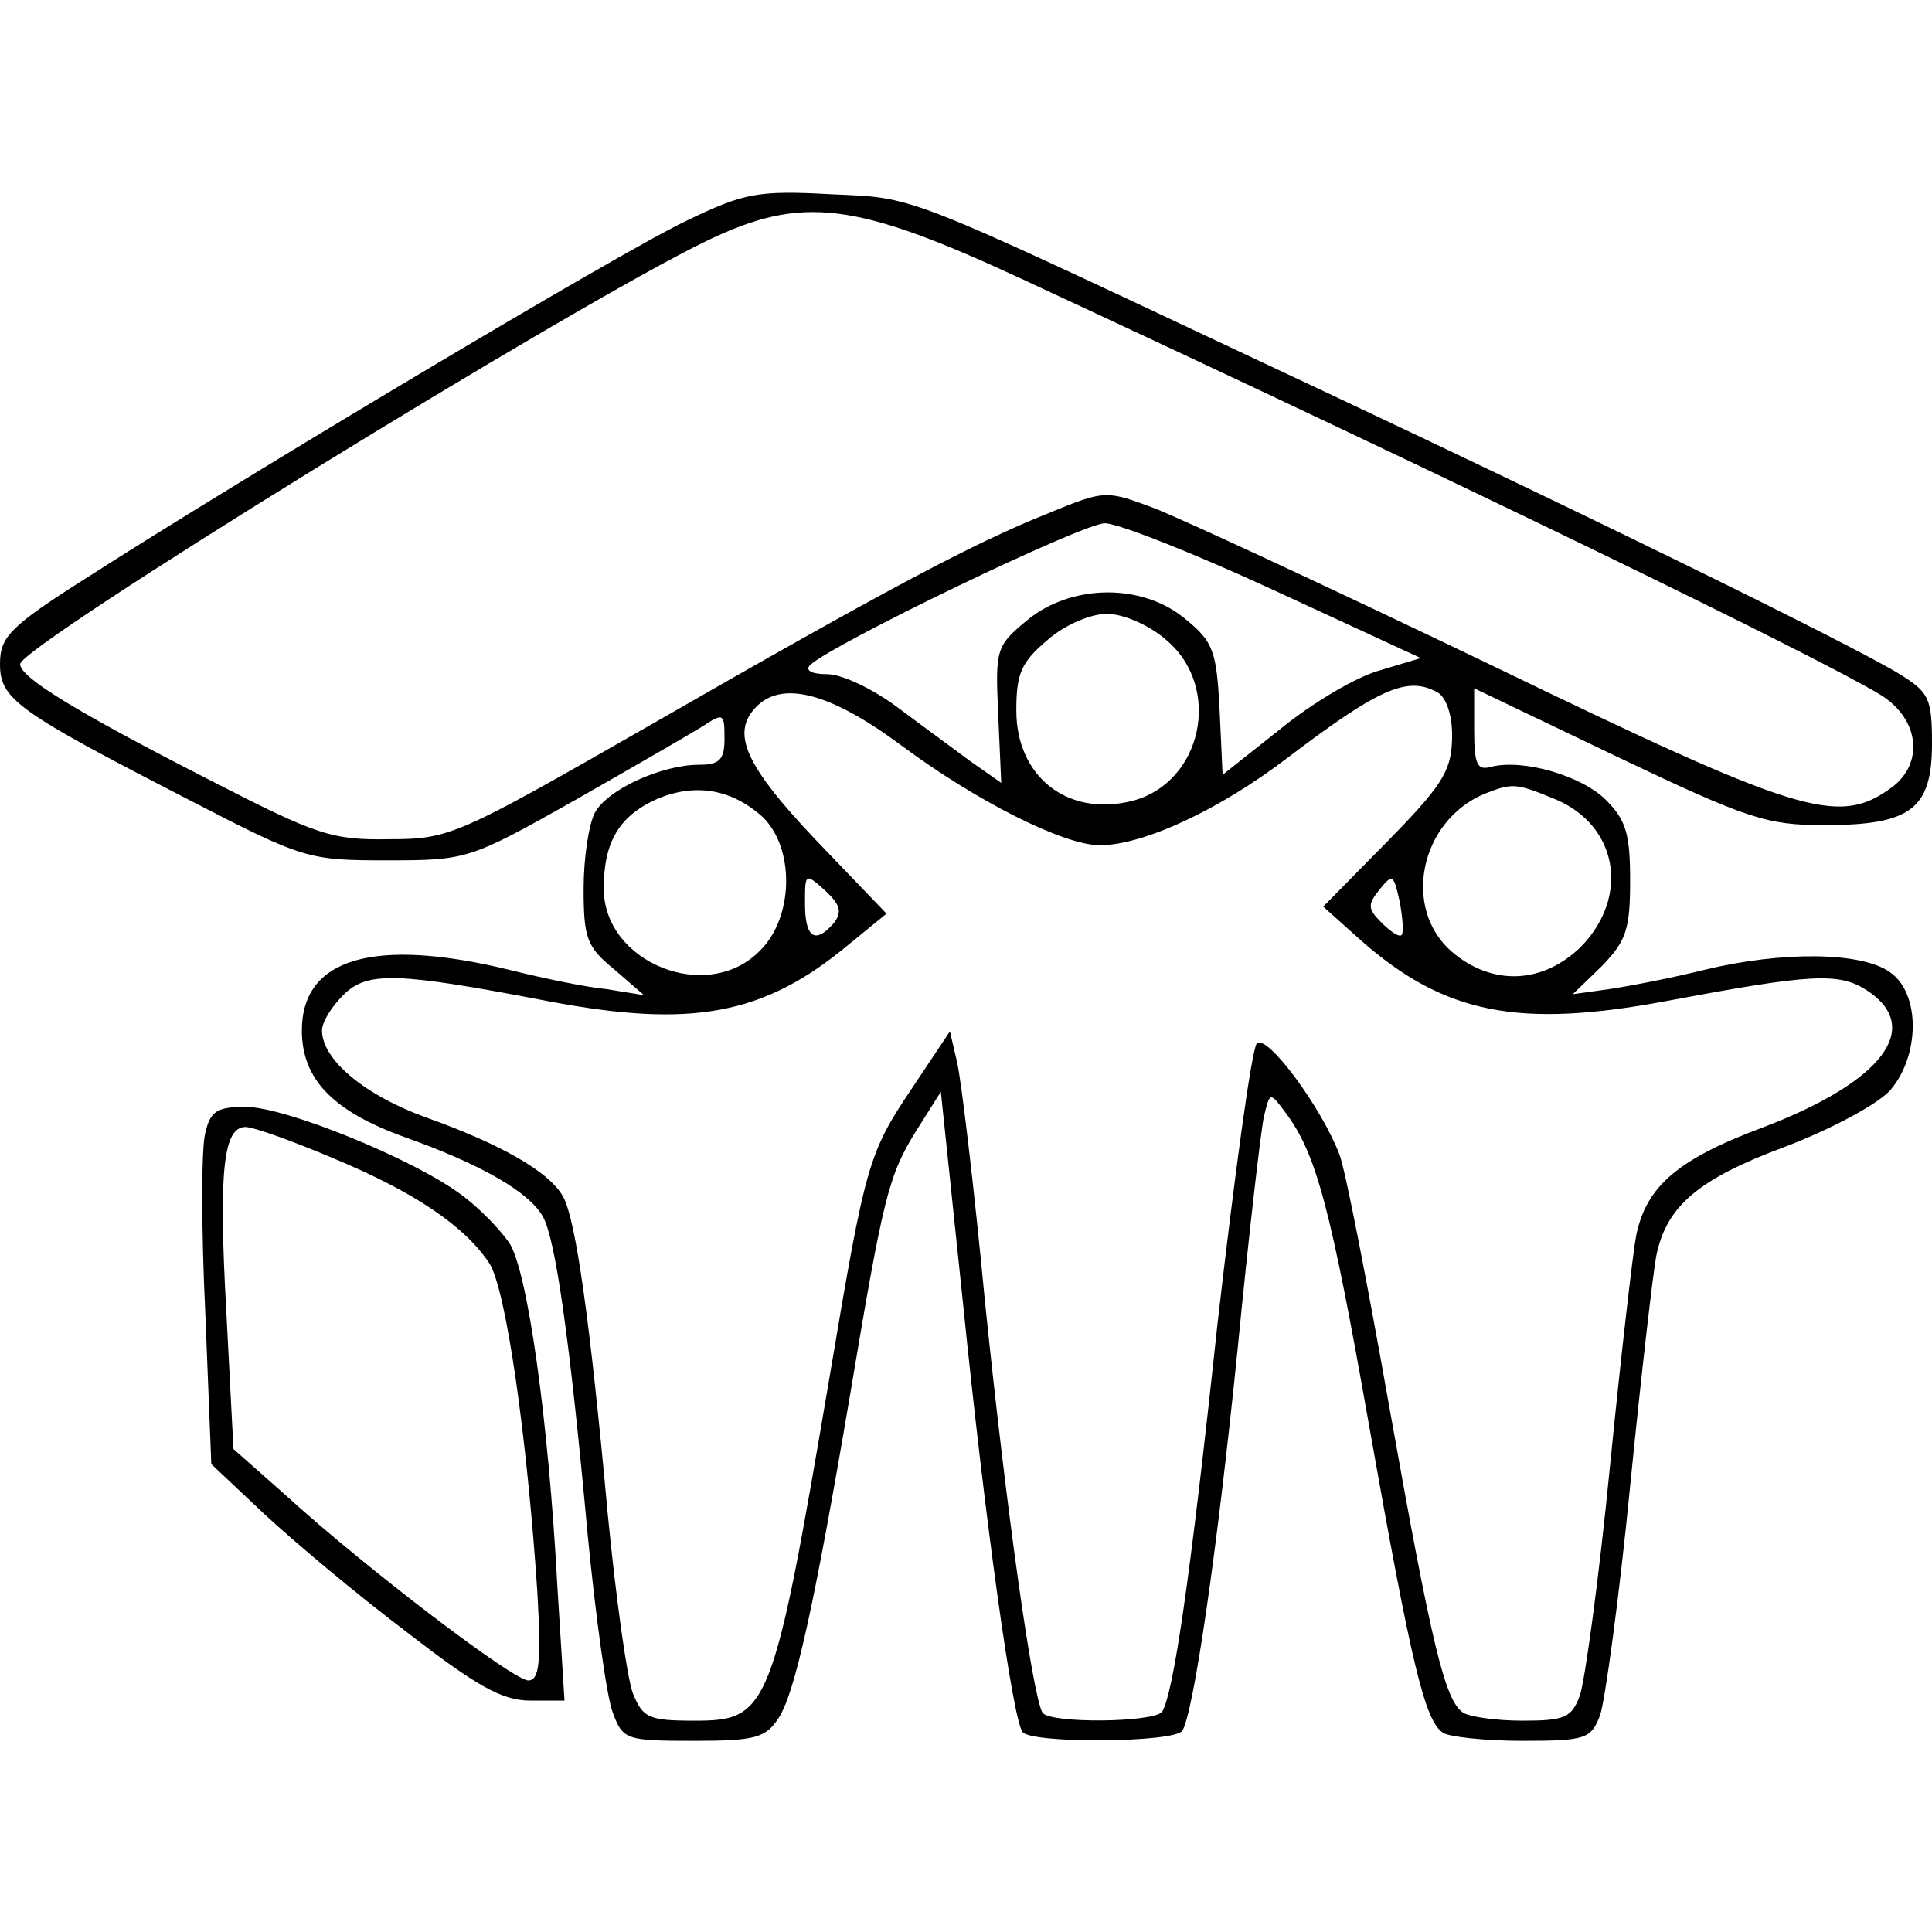 <?xml version="1.0" standalone="no"?>
<!DOCTYPE svg PUBLIC "-//W3C//DTD SVG 20010904//EN"
 "http://www.w3.org/TR/2001/REC-SVG-20010904/DTD/svg10.dtd">
<svg version="1.0" xmlns="http://www.w3.org/2000/svg"
 width="192pt" height="192pt" viewBox="0 0 192 192"
 preserveAspectRatio="xMidYMid meet">
<g transform="translate(0,192) scale(0.1,-0.1)"
fill="#000000" stroke="none">
<path d="M683 1701 c-66 -31 -447 -259 -595 -354 -79 -50 -88 -60 -88 -87 0
-35 17 -47 190 -136 112 -58 117 -59 195 -59 79 0 82 1 185 59 58 33 115 66
128 74 21 14 22 13 22 -12 0 -21 -5 -26 -25 -26 -38 0 -92 -25 -104 -48 -6
-12 -11 -45 -11 -75 0 -49 3 -58 30 -80 l30 -26 -37 6 c-21 2 -64 11 -96 19
-135 33 -207 12 -207 -60 0 -48 30 -80 102 -106 76 -27 125 -55 138 -80 12
-23 26 -118 44 -315 8 -82 19 -162 25 -177 10 -27 13 -28 81 -28 61 0 71 3 84
23 16 25 35 110 71 322 33 197 38 217 66 262 l24 38 22 -210 c22 -217 49 -411
59 -426 7 -12 151 -11 159 1 11 18 34 173 55 380 11 113 23 216 26 230 6 25 6
25 21 5 31 -41 45 -93 84 -314 42 -237 55 -291 73 -303 6 -4 41 -8 79 -8 63 0
68 2 77 25 5 14 19 116 30 228 11 111 23 214 26 229 10 49 41 76 127 108 45
17 92 42 105 56 30 34 31 97 0 118 -28 20 -107 21 -185 2 -32 -8 -74 -16 -94
-19 l-36 -5 29 28 c24 25 28 36 28 85 0 46 -4 60 -24 80 -24 24 -82 41 -114
33 -14 -4 -17 2 -17 37 l0 41 142 -68 c130 -62 149 -68 206 -68 86 0 107 16
107 81 0 45 -3 51 -32 69 -49 30 -320 163 -638 312 -359 169 -340 161 -425
165 -72 4 -86 1 -142 -26z m332 -58 c439 -204 790 -375 853 -413 40 -24 45
-70 10 -94 -52 -37 -92 -24 -396 123 -158 76 -309 146 -335 156 -48 18 -49 18
-105 -5 -73 -29 -160 -75 -400 -213 -187 -107 -195 -111 -255 -111 -57 -1 -72
4 -177 58 -137 70 -190 103 -190 116 0 18 550 357 683 421 94 45 146 39 312
-38z m252 -310 l145 -67 -40 -12 c-23 -6 -67 -32 -99 -58 l-58 -46 -3 65 c-3
57 -6 67 -33 89 -43 37 -115 36 -159 -1 -30 -25 -31 -28 -28 -93 l3 -68 -30
21 c-16 12 -49 36 -73 54 -24 18 -55 33 -70 33 -16 0 -22 4 -17 9 22 21 271
141 293 141 13 0 89 -30 169 -67z m-108 -49 c56 -47 36 -142 -34 -160 -64 -16
-115 24 -115 90 0 37 5 48 31 70 17 15 43 26 59 26 16 0 42 -11 59 -26z m271
-53 c8 -6 14 -24 13 -47 -1 -31 -11 -46 -65 -101 l-63 -64 38 -34 c83 -73 157
-87 302 -60 144 27 172 29 200 11 57 -37 16 -91 -102 -136 -86 -32 -117 -59
-127 -108 -3 -15 -15 -118 -26 -229 -11 -112 -25 -214 -30 -228 -8 -22 -15
-25 -57 -25 -27 0 -53 4 -59 8 -18 12 -31 66 -73 302 -22 124 -44 238 -50 253
-18 47 -72 120 -82 110 -5 -5 -22 -130 -39 -278 -28 -262 -44 -367 -55 -386
-8 -11 -112 -12 -119 -1 -10 17 -36 202 -57 407 -11 116 -24 224 -28 240 l-7
30 -38 -57 c-43 -64 -46 -75 -81 -283 -57 -336 -61 -345 -135 -345 -46 0 -51
3 -61 27 -6 16 -17 96 -25 178 -18 197 -32 292 -44 315 -13 25 -62 53 -138 80
-60 22 -102 57 -102 86 0 8 9 23 21 35 24 24 53 23 204 -6 142 -27 214 -14
298 56 l38 31 -71 74 c-70 74 -84 106 -58 132 26 26 74 13 144 -39 74 -55 161
-99 197 -99 43 0 119 35 188 88 91 69 119 81 149 63z m-672 -123 c32 -31 31
-100 -3 -133 -52 -53 -155 -12 -155 62 0 46 15 72 53 89 38 16 74 10 105 -18z
m787 18 c63 -26 75 -97 26 -147 -38 -37 -88 -39 -128 -5 -50 43 -32 130 32
157 28 11 31 11 70 -5z m-716 -123 c-19 -22 -29 -15 -29 19 0 30 0 31 20 13
15 -14 17 -21 9 -32z m564 -12 c-2 -3 -11 3 -20 12 -14 14 -14 18 -2 33 13 16
14 15 20 -12 3 -16 4 -31 2 -33z"/>
<path d="M204 794 c-4 -15 -4 -95 0 -178 l6 -151 52 -49 c29 -27 92 -80 141
-117 71 -55 96 -69 124 -69 l34 0 -7 112 c-9 169 -30 316 -48 343 -9 13 -30
35 -48 48 -47 35 -174 87 -214 87 -28 0 -35 -4 -40 -26z m127 -25 c82 -34 131
-68 155 -104 17 -25 38 -176 48 -327 4 -70 2 -88 -9 -88 -15 0 -162 112 -241
184 l-52 46 -7 135 c-8 142 -3 185 19 185 8 0 47 -14 87 -31z"/>
</g>
</svg>
